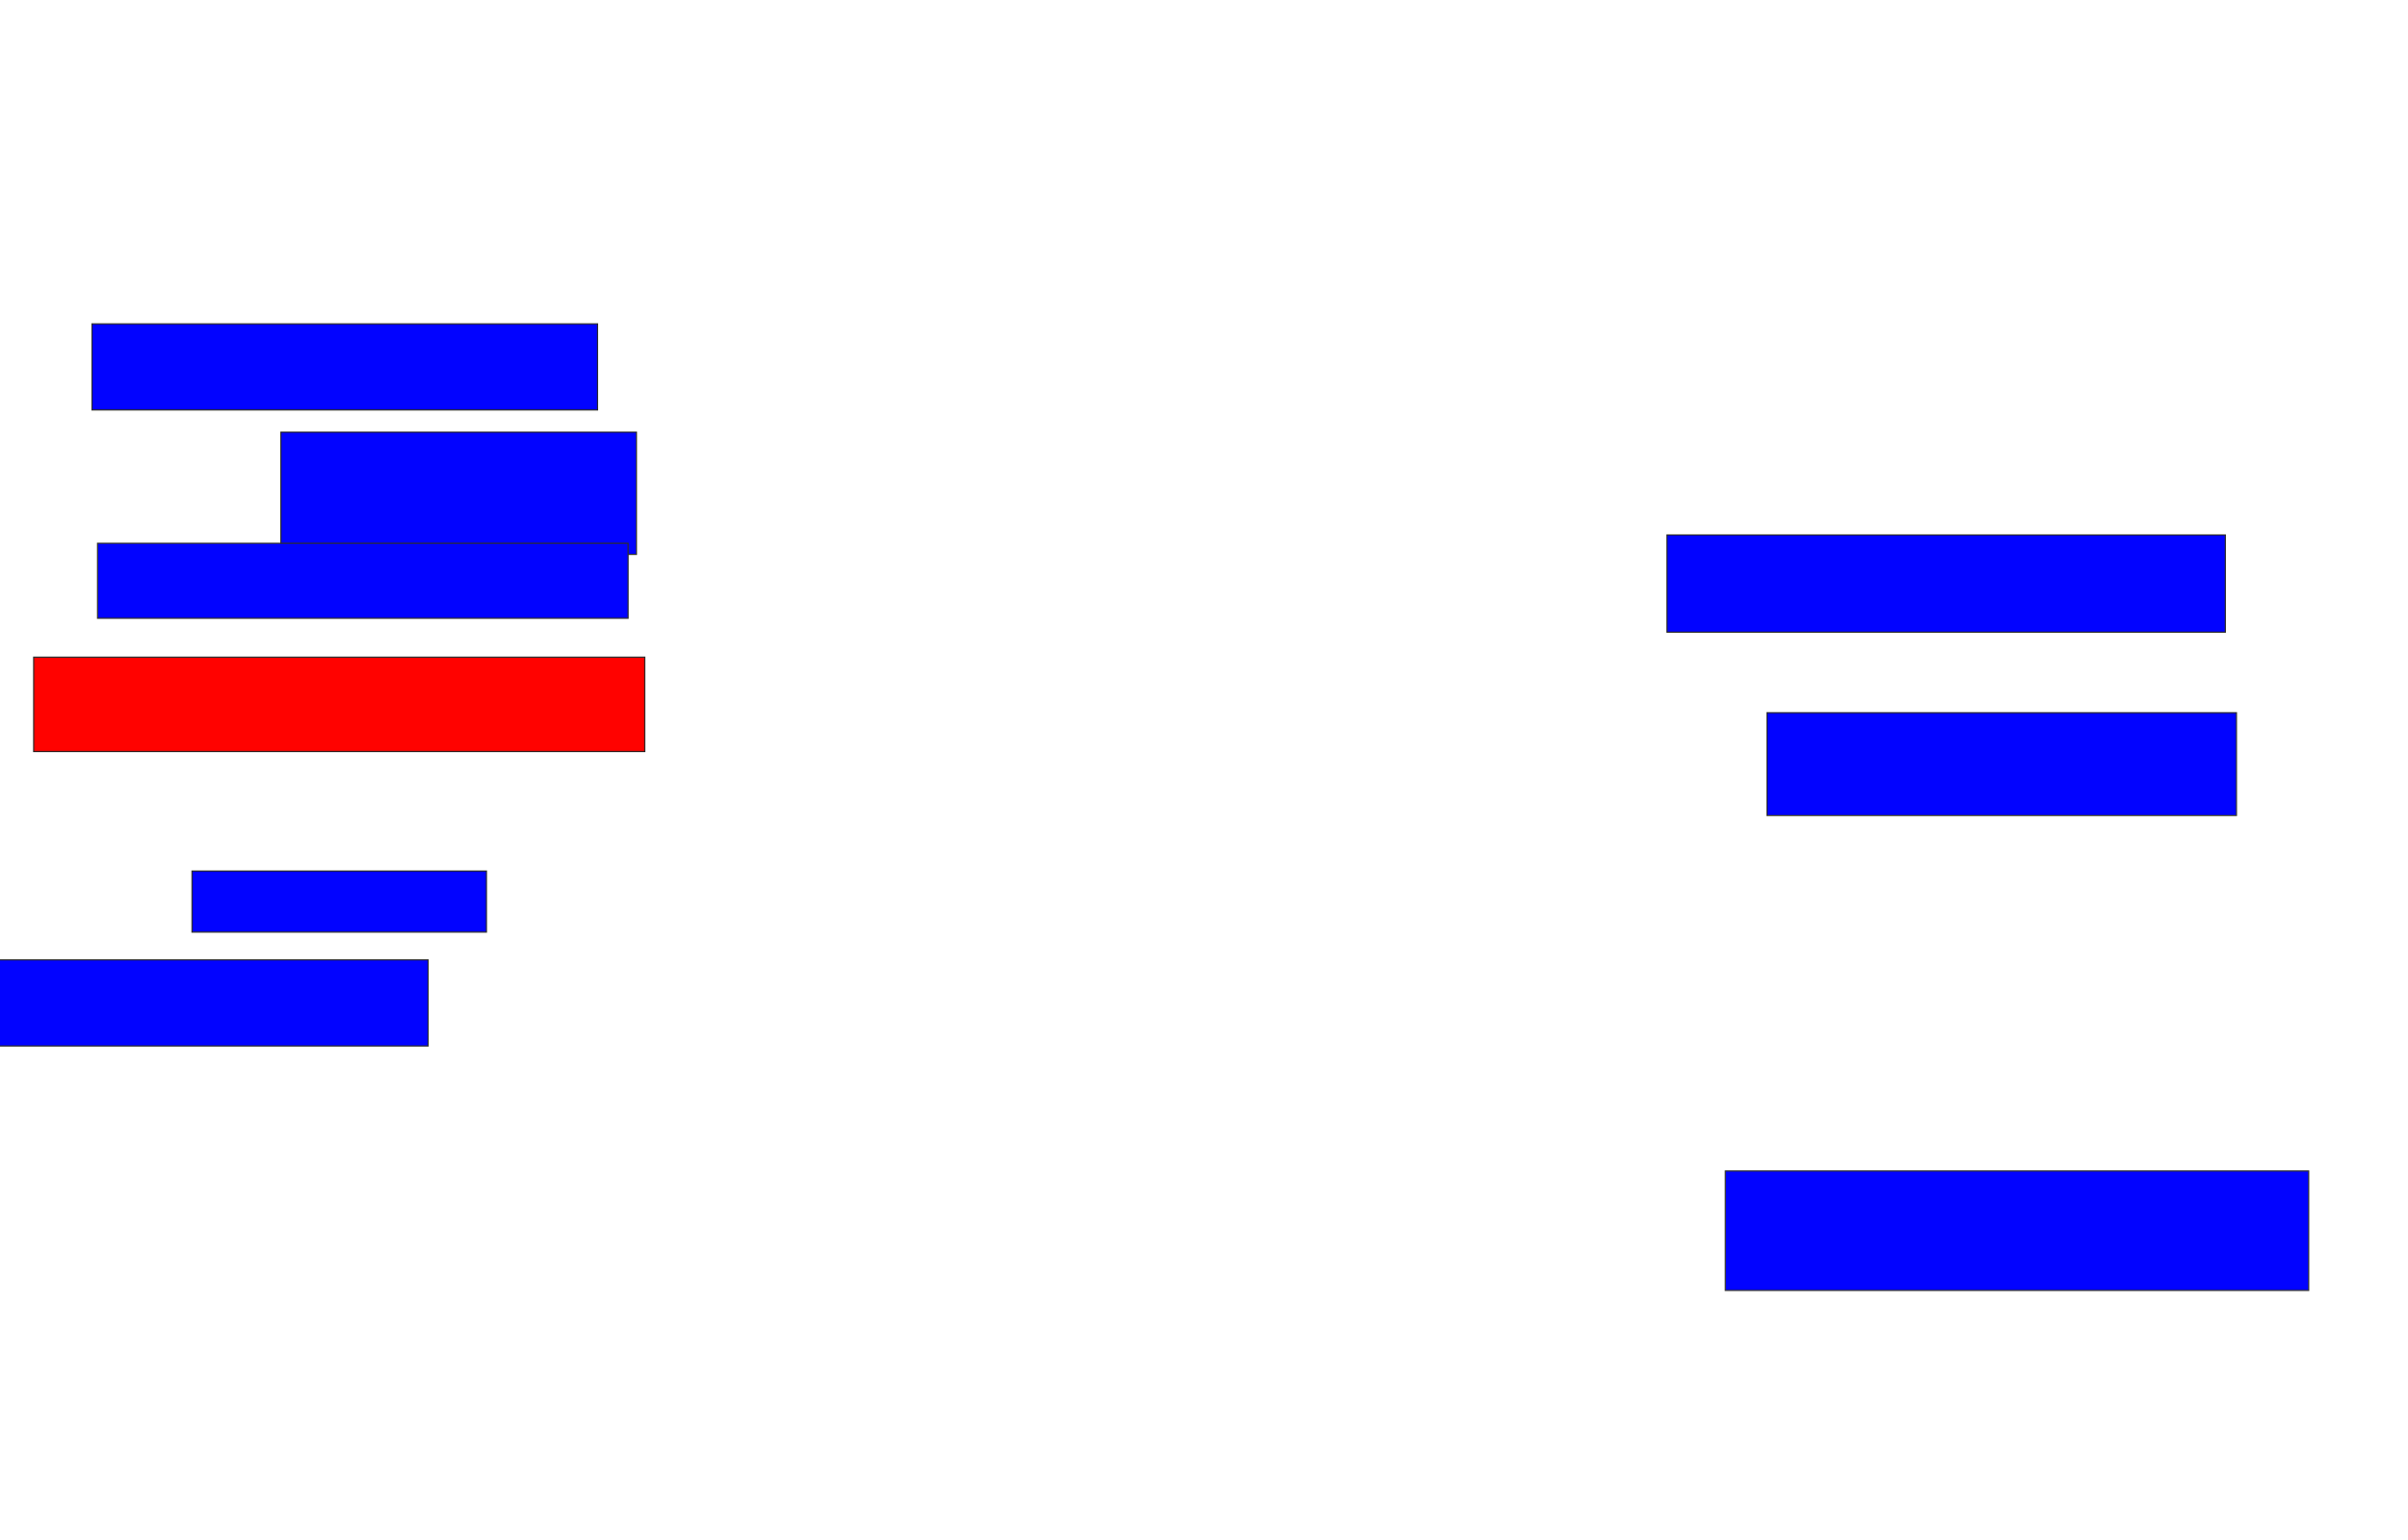 <svg xmlns="http://www.w3.org/2000/svg" width="2064" height="1320">
 <!-- Created with Image Occlusion Enhanced -->
 <g>
  <title>Labels</title>
 </g>
 <g>
  <title>Masks</title>
  <rect id="6a977f85de7041b69e503653e69fa7b8-ao-1" height="73.81" width="433.333" y="277.619" x="78.857" stroke="#2D2D2D" fill="#0203ff"/>
  <rect id="6a977f85de7041b69e503653e69fa7b8-ao-2" height="104.762" width="304.762" y="370.476" x="240.762" stroke="#2D2D2D" fill="#0203ff"/>
  <rect id="6a977f85de7041b69e503653e69fa7b8-ao-3" height="64.286" width="454.762" y="465.714" x="83.619" stroke="#2D2D2D" fill="#0203ff"/>
  <rect id="6a977f85de7041b69e503653e69fa7b8-ao-4" height="80.952" width="523.81" y="563.333" x="28.857" stroke="#2D2D2D" fill="#ff0200" class="qshape"/>
  <rect stroke="#2D2D2D" id="6a977f85de7041b69e503653e69fa7b8-ao-5" height="52.381" width="252.381" y="746.667" x="164.571" fill="#0203ff"/>
  <rect id="6a977f85de7041b69e503653e69fa7b8-ao-6" height="73.81" width="373.81" y="822.857" x="-6.857" stroke-linecap="null" stroke-linejoin="null" stroke-dasharray="null" stroke="#2D2D2D" fill="#0203ff"/>
  <rect id="6a977f85de7041b69e503653e69fa7b8-ao-7" height="83.333" width="478.571" y="458.571" x="1428.857" stroke-linecap="null" stroke-linejoin="null" stroke-dasharray="null" stroke="#2D2D2D" fill="#0203ff"/>
  <rect id="6a977f85de7041b69e503653e69fa7b8-ao-8" height="88.095" width="402.381" y="610.952" x="1514.571" stroke-linecap="null" stroke-linejoin="null" stroke-dasharray="null" stroke="#2D2D2D" fill="#0203ff"/>
  <rect id="6a977f85de7041b69e503653e69fa7b8-ao-9" height="102.381" width="500" y="1003.809" x="1478.857" stroke-linecap="null" stroke-linejoin="null" stroke-dasharray="null" stroke="#2D2D2D" fill="#0203ff"/>
 </g>
</svg>